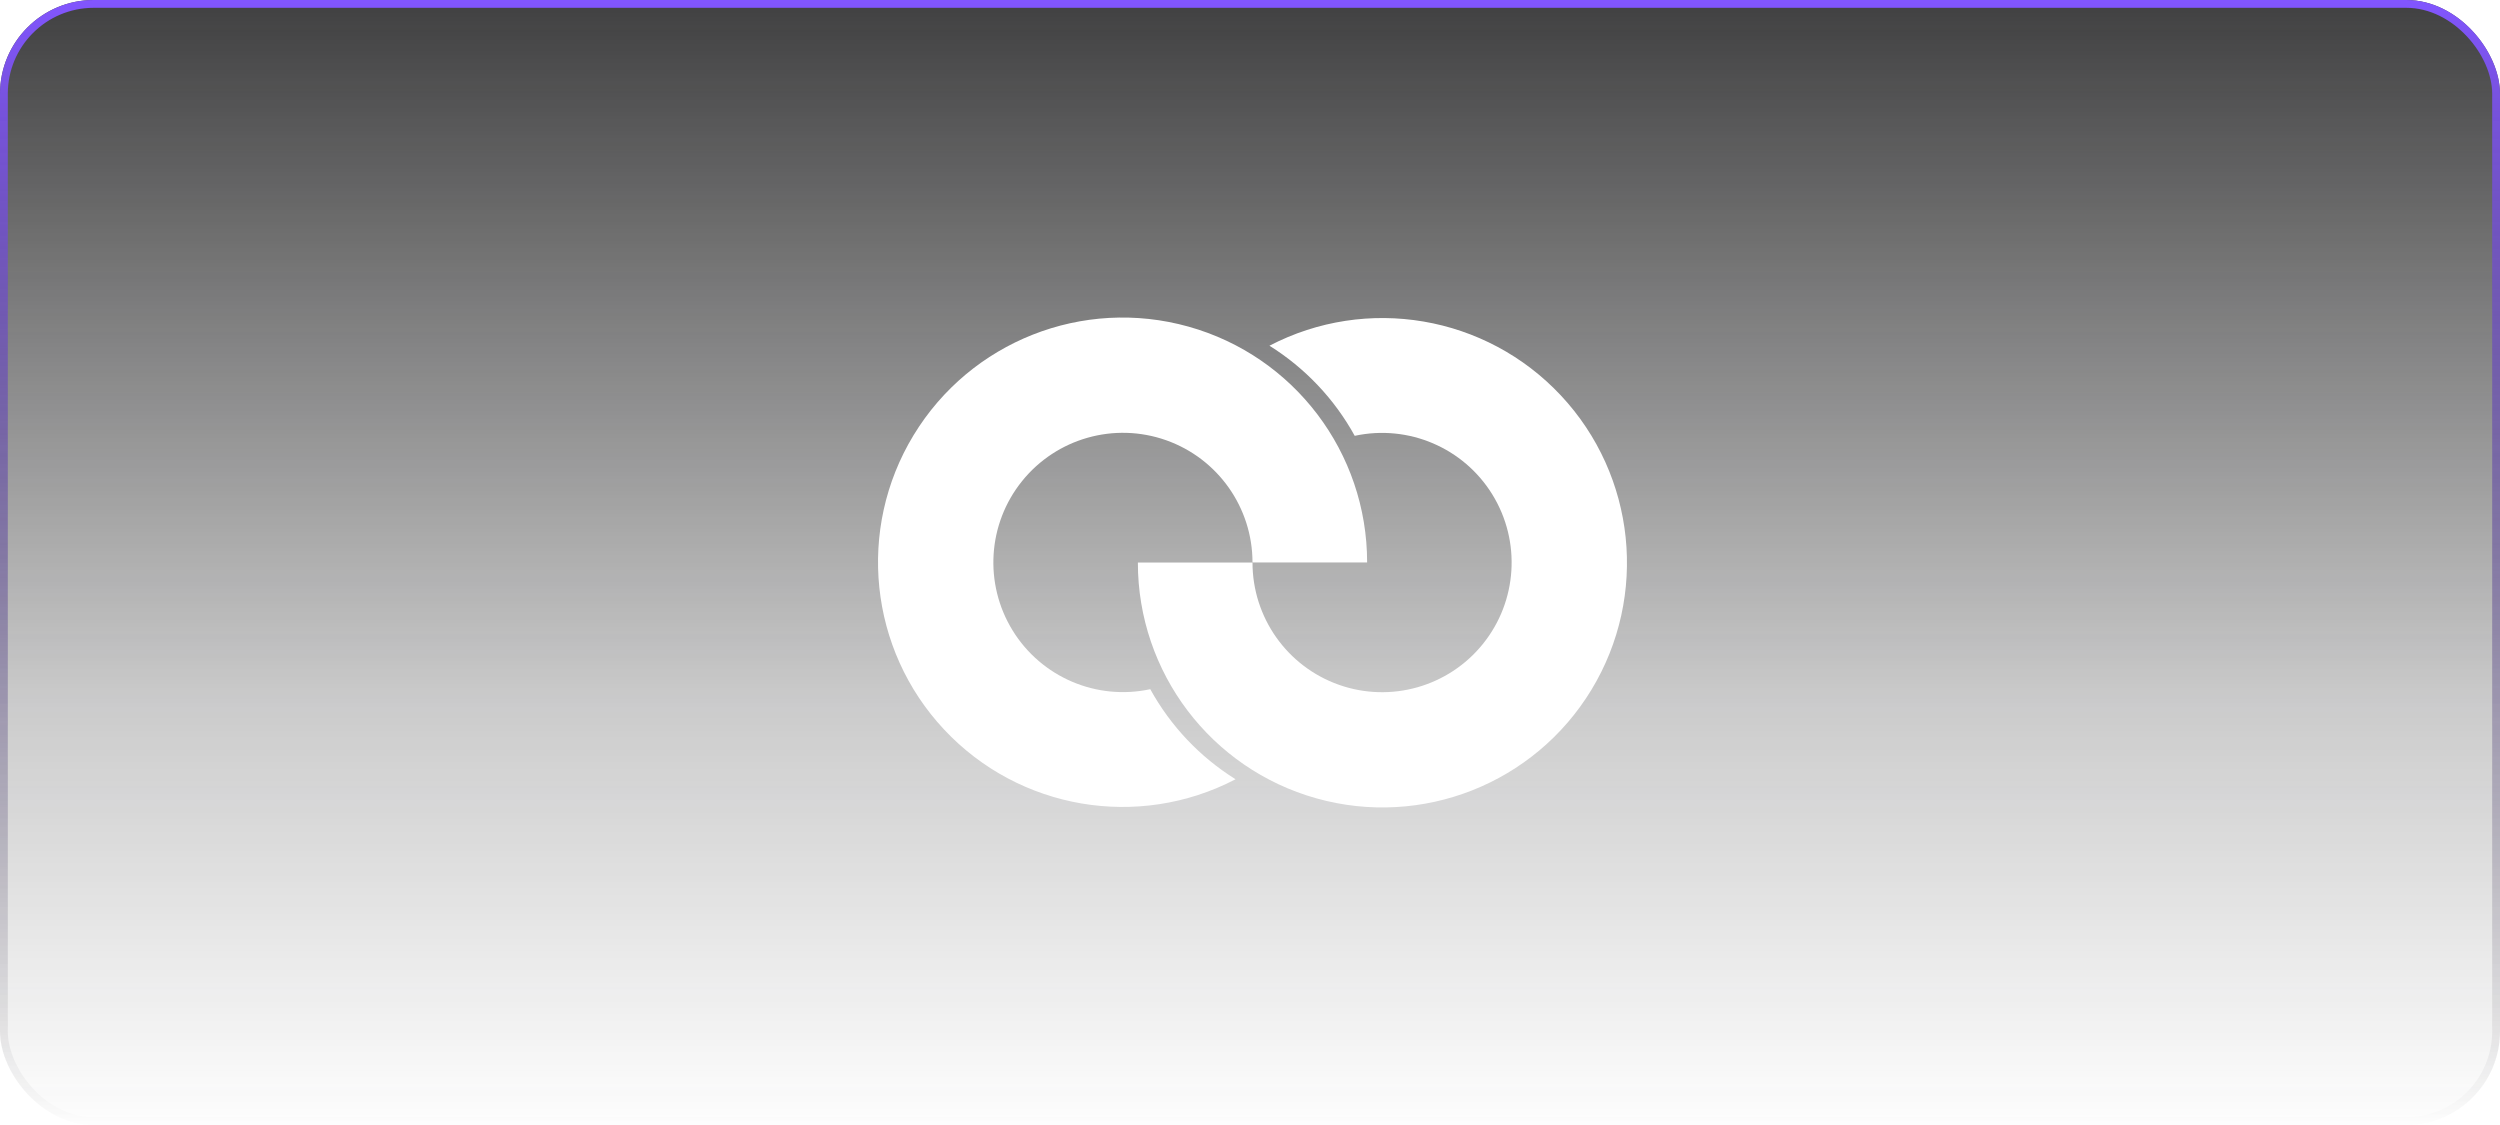 <svg width="160" height="72" viewBox="0 0 160 72" fill="none" xmlns="http://www.w3.org/2000/svg">
<g opacity="0.8" filter="url(#filter0_b_4614_2973)">
<rect width="160" height="72.001" rx="6" fill="url(#paint0_linear_4614_2973)"/>
<rect x="0.25" y="0.25" width="159.5" height="71.501" rx="5.75" stroke="url(#paint1_linear_4614_2973)" stroke-width="0.5"/>
</g>
<path d="M86.702 27.893C90.138 27.151 93.668 28.657 95.512 31.651C97.356 34.645 97.112 38.478 94.904 41.215C92.697 43.952 89.004 44.998 85.69 43.827C82.375 42.655 80.159 39.52 80.16 36.003H72.824C72.818 43.029 77.49 49.199 84.251 51.095C91.012 52.991 98.208 50.149 101.853 44.144C105.497 38.138 104.698 30.439 99.898 25.311C95.098 20.182 87.472 18.881 81.245 22.126C83.526 23.551 85.405 25.536 86.702 27.893Z" fill="white"/>
<path d="M73.617 44.108C70.182 44.85 66.651 43.344 64.808 40.35C62.964 37.356 63.207 33.523 65.415 30.787C67.622 28.05 71.314 27.003 74.629 28.174C77.943 29.345 80.159 32.48 80.16 35.997H87.496C87.501 28.971 82.83 22.801 76.069 20.905C69.307 19.009 62.111 21.85 58.467 27.856C54.822 33.861 55.621 41.561 60.421 46.689C65.221 51.817 72.847 53.119 79.075 49.873C76.794 48.449 74.915 46.464 73.617 44.108Z" fill="white"/>
<defs>
<filter id="filter0_b_4614_2973" x="-4" y="-4" width="168" height="80.001" filterUnits="userSpaceOnUse" color-interpolation-filters="sRGB">
<feFlood flood-opacity="0" result="BackgroundImageFix"/>
<feGaussianBlur in="BackgroundImage" stdDeviation="2"/>
<feComposite in2="SourceAlpha" operator="in" result="effect1_backgroundBlur_4614_2973"/>
<feBlend mode="normal" in="SourceGraphic" in2="effect1_backgroundBlur_4614_2973" result="shape"/>
</filter>
<linearGradient id="paint0_linear_4614_2973" x1="80" y1="0" x2="80" y2="72.771" gradientUnits="userSpaceOnUse">
<stop stop-color="#101011"/>
<stop offset="0.623" stop-color="#101011" stop-opacity="0.267"/>
<stop offset="1" stop-color="#101011" stop-opacity="0"/>
</linearGradient>
<linearGradient id="paint1_linear_4614_2973" x1="80" y1="0" x2="80" y2="72.001" gradientUnits="userSpaceOnUse">
<stop stop-color="#632BFF"/>
<stop offset="1" stop-opacity="0"/>
</linearGradient>
</defs>
</svg>
